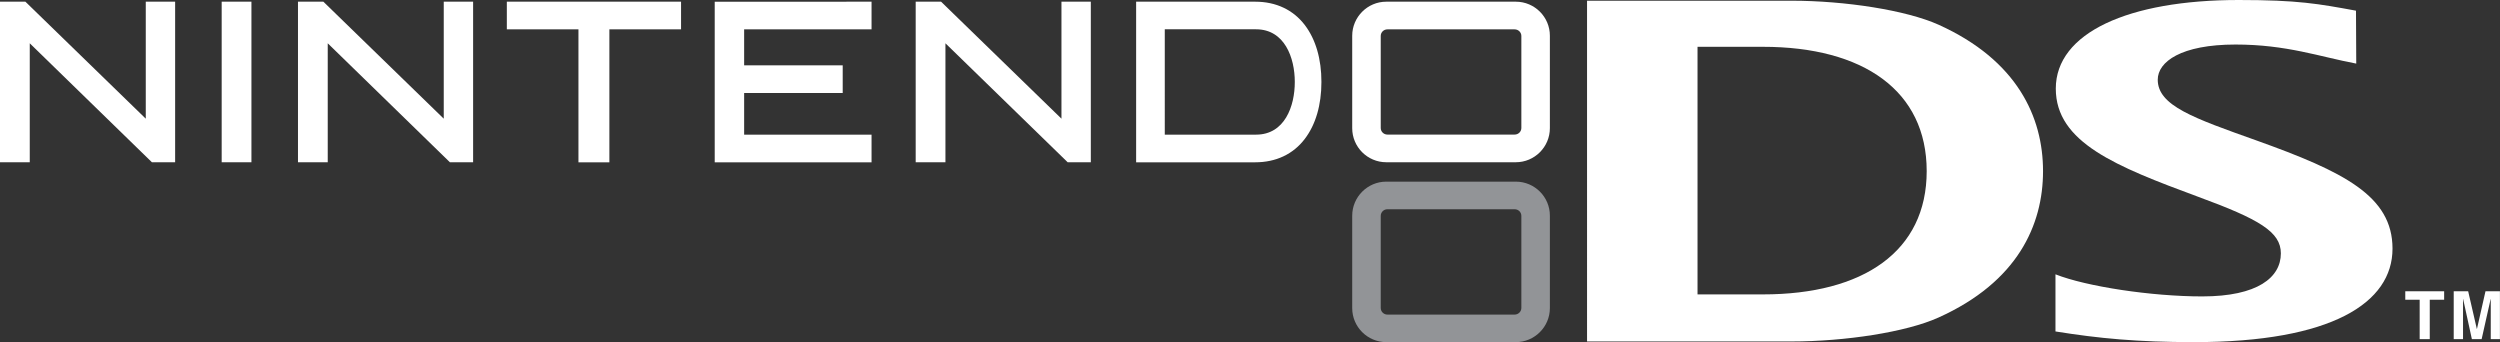 <?xml version="1.0" encoding="utf-8"?>
<!-- Generator: Adobe Illustrator 25.0.0, SVG Export Plug-In . SVG Version: 6.00 Build 0)  -->
<svg version="1.1" id="Layer_1" xmlns="http://www.w3.org/2000/svg" xmlns:xlink="http://www.w3.org/1999/xlink" x="0px" y="0px"
	 viewBox="0 0 3840 525.5" style="enable-background:new 0 0 3840 525.5;" xml:space="preserve">
<rect x="0" y="0" width="3840" height="525.5" fill="#333333" stroke="none"/>
<style type="text/css">
	.st0{fill:#929497;}
	.st1{fill:#231F20;}
	.st2{fill:#FFFFFF;}
</style>
<g>
	<g>
		<g>
			<path class="st2" d="M45.7,66.5c0,0,0,180,0,182.7c-2.5,0-43.2,0-45.7,0C0,246.5,0,5.3,0,2.6c2.6,0,37.8,0,39,0l184.9,179.7
				c0,0,0-176.9,0-179.7c2.5,0,36.6,0,36.6,0s6.5,0,8.5,0c0,2.7,0,243.9,0,246.6c-2.5,0-34.4,0-35.7,0L45.7,66.5z"/>
			<path class="st2" d="M503.4,66.5c0,0,0,180,0,182.7c-2.5,0-43.2,0-45.7,0c0-2.7,0-243.9,0-246.6c2.6,0,37.8,0,39,0l184.9,179.7
				c0,0,0-176.9,0-179.7c2.5,0,36.6,0,36.6,0s6.5,0,8.5,0c0,2.7,0,243.9,0,246.6c-2.5,0-34.5,0-35.7,0L503.4,66.5z"/>
			<path class="st2" d="M1452.2,66.5c0,0,0,180,0,182.7c-2.5,0-43.2,0-45.7,0c0-2.7,0-243.9,0-246.6c2.5,0,37.8,0,39,0l184.9,179.7
				c0,0,0-176.9,0-179.7c2.5,0,36.6,0,36.6,0s6.5,0,8.5,0c0,2.7,0,243.9,0,246.6c-2.5,0-34.4,0-35.6,0L1452.2,66.5z"/>
			<path class="st2" d="M377.7,2.6c0,0,6.5,0,8.5,0c0,2.7,0,243.9,0,246.6c-2.4,0-43.2,0-45.7,0c0-2.7,0-243.9,0-246.6
				C343,2.6,377.7,2.6,377.7,2.6z"/>
			<path class="st2" d="M1037.7,2.6c0,0,6.4,0,8.4,0c0,2.5,0,40,0,42.5c-2.6,0-110.1,0-110.1,0s0,201.4,0,204.2
				c-2.5,0-44.9,0-47.5,0c0-2.7,0-204.2,0-204.2s-107.4,0-110,0c0-2.4,0-39.9,0-42.5C781.2,2.6,1037.7,2.6,1037.7,2.6z"/>
			<path class="st2" d="M1330.2,2.6c0,0,6.6,0,8.5,0c0,2.5,0,40,0,42.5c-2.6,0-195.7,0-195.7,0v55.3c0,0,148.8,0,151.4,0
				c0,2.5,0,39.9,0,42.4c-2.6,0-151.4,0-151.4,0v64c0,0,193.1,0,195.7,0c0,2.5,0,40,0,42.5c-2.6,0-238.3,0-240.9,0
				c0-2.7,0-243.9,0-246.6C1100.5,2.6,1330.2,2.6,1330.2,2.6z"/>
			<path class="st2" d="M2004.3,38.6C1986.4,15.1,1960,2.6,1928,2.6c0,0-180.3,0-182.9,0c0,2.7,0,243.9,0,246.7
				c2.7,0,182.9,0,182.9,0c31.9,0,58.4-12.5,76.2-36c16.7-21.9,25.5-52,25.5-87.3C2029.8,90.7,2020.9,60.5,2004.3,38.6z
				 M1929.4,206.8h-140.3V45h1.3h138.9c43.8,0,59.5,43.6,59.5,80.8C1988.9,163.2,1973.2,206.8,1929.4,206.8z"/>
			<path class="st2" d="M2328.3,2.6h-199c-28.8,0-52.3,23.6-52.3,52.3v142c0,28.8,23.4,52.3,52.3,52.3h199
				c28.8,0,52.3-23.5,52.3-52.3v-142C2380.7,26.2,2357.2,2.6,2328.3,2.6z M2336.8,196.6c0,5.6-4.6,10.1-10.3,10.1h-195.5
				c-5.7,0-10.2-4.6-10.2-10.1V55.2c0-5.6,4.6-10.1,10.2-10.1h195.5c5.7,0,10.3,4.6,10.3,10.1V196.6z"/>
			<path class="st0" d="M2328.3,279h-199c-28.8,0-52.3,23.6-52.3,52.3v142c0,28.7,23.4,52.2,52.3,52.2h199
				c28.8,0,52.3-23.5,52.3-52.2v-142C2380.7,302.5,2357.2,279,2328.3,279z M2336.8,473c0,5.6-4.6,10.2-10.3,10.2h-195.5
				c-5.7,0-10.2-4.6-10.2-10.2V331.6c0-5.6,4.6-10.2,10.2-10.2h195.5c5.7,0,10.3,4.5,10.3,10.2V473z"/>
		</g>
		<g>
			<path class="st2" d="M3157.3,421.4c47.4,18.7,147.3,33.9,225.3,33.9c85.3,0,120.8-29.3,120.8-66.1c0-33-32.9-52.4-127.2-87
				c-126-46.6-218.5-83.3-218.5-166.1C3157.7,50.5,3269,0,3438.6,0c91.1,0,122.4,5.8,180.2,16.4l0.4,81.3
				c-56.7-10.7-107.1-29.3-185.4-29.3c-83.8,0-119.5,26.6-119.5,54c0,39.9,54.9,58.9,151.5,93.3c134.3,48.1,209.1,85.2,209.1,166.2
				c0,83.4-93.6,143.6-304.7,143.6c-86.7,0-146.5-5.7-213-16.4V421.4z"/>
			<g>
				<path class="st2" d="M2977.6,487.7c-49.7,22.5-143.7,36.8-225.9,36.8h-314V1.1h314c82.2,0,176.2,14.5,226,36.9
					c120.9,54.6,160.4,142,160.4,224.8C3138.1,345.7,3099,433,2977.6,487.7z M2707.9,71.9h-100.5v380.3h100.5
					c154.2,0,251.5-66,251.5-189.4C2959.4,139.4,2862.2,71.9,2707.9,71.9z"/>
			</g>
		</g>
		<g>
			<path class="st2" d="M3732.1,520.9h-15.5v-60.5h-22.1v-13h59.7v13h-22.1V520.9z"/>
			<path class="st2" d="M3840,520.9h-14.2v-61.5h-0.2l-13.8,61.5h-15l-13.4-61.5h-0.2v61.5h-14.3v-73.5h22.2l13.3,57.8h0.2
				l13.1-57.8h22.2V520.9z"/>
		</g>
	</g>
</g>
</svg>
